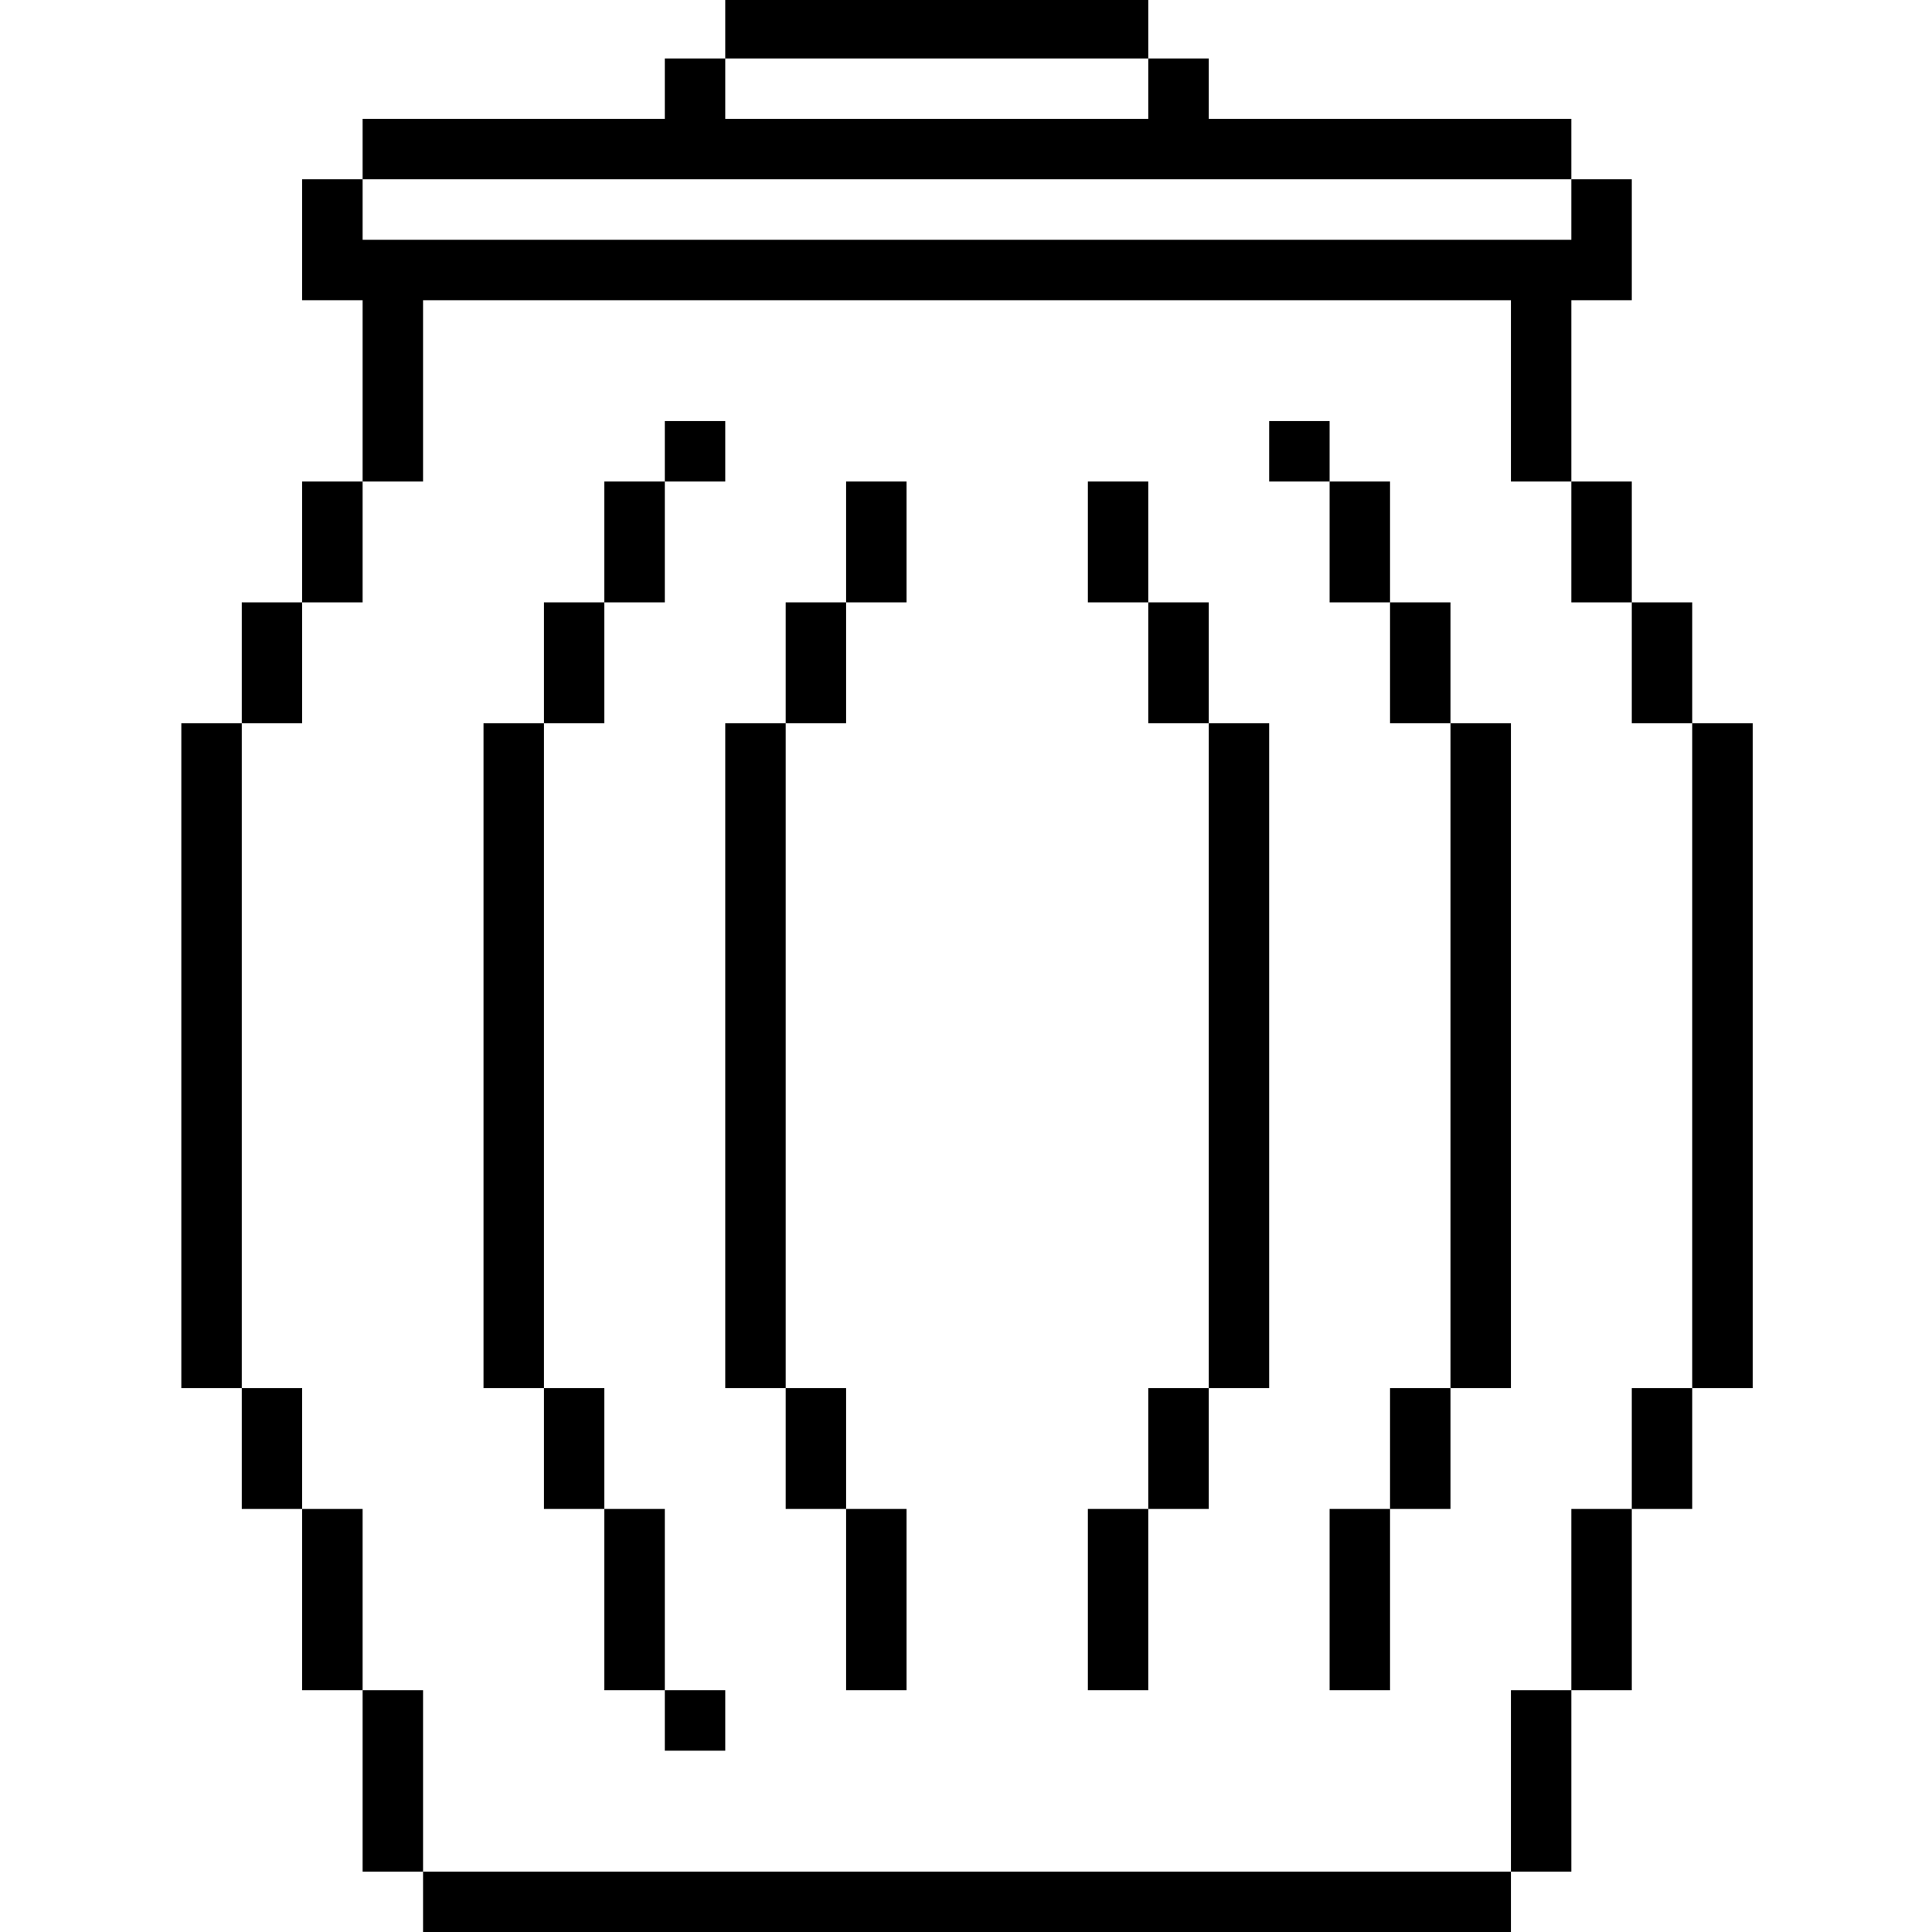 <?xml version="1.0" standalone="no"?>
<!DOCTYPE svg PUBLIC "-//W3C//DTD SVG 20010904//EN"
 "http://www.w3.org/TR/2001/REC-SVG-20010904/DTD/svg10.dtd">
<svg version="1.0" xmlns="http://www.w3.org/2000/svg"
 width="468pt" height="468pt" viewBox="0 0 468 468"
 preserveAspectRatio="xMidYMid meet">
<g transform="translate(0,468) scale(0.366,-0.366)"
fill="#000000" stroke="none">
<path d="M480 1260 l0 -20 -20 0 -20 0 0 -20 0 -20 -100 0 -100 0 0 -20 0 -20
-20 0 -20 0 0 -40 0 -40 20 0 20 0 0 -60 0 -60 -20 0 -20 0 0 -40 0 -40 -20 0
-20 0 0 -40 0 -40 -20 0 -20 0 0 -220 0 -220 20 0 20 0 0 -40 0 -40 20 0 20 0
0 -60 0 -60 20 0 20 0 0 -60 0 -60 20 0 20 0 0 -20 0 -20 360 0 360 0 0 20 0
20 20 0 20 0 0 60 0 60 20 0 20 0 0 60 0 60 20 0 20 0 0 40 0 40 20 0 20 0 0
220 0 220 -20 0 -20 0 0 40 0 40 -20 0 -20 0 0 40 0 40 -20 0 -20 0 0 60 0 60
20 0 20 0 0 40 0 40 -20 0 -20 0 0 20 0 20 -120 0 -120 0 0 20 0 20 -20 0 -20
0 0 20 0 20 -140 0 -140 0 0 -20z m280 -40 l0 -20 -140 0 -140 0 0 20 0 20
140 0 140 0 0 -20z m280 -80 l0 -20 -400 0 -400 0 0 20 0 20 400 0 400 0 0
-20z m-40 -120 l0 -60 20 0 20 0 0 -40 0 -40 20 0 20 0 0 -40 0 -40 20 0 20 0
0 -220 0 -220 -20 0 -20 0 0 -40 0 -40 -20 0 -20 0 0 -60 0 -60 -20 0 -20 0 0
-60 0 -60 -360 0 -360 0 0 60 0 60 -20 0 -20 0 0 60 0 60 -20 0 -20 0 0 40 0
40 -20 0 -20 0 0 220 0 220 20 0 20 0 0 40 0 40 20 0 20 0 0 40 0 40 20 0 20
0 0 60 0 60 360 0 360 0 0 -60z"/>
<path d="M440 980 l0 -20 -20 0 -20 0 0 -40 0 -40 -20 0 -20 0 0 -40 0 -40
-20 0 -20 0 0 -220 0 -220 20 0 20 0 0 -40 0 -40 20 0 20 0 0 -60 0 -60 20 0
20 0 0 -20 0 -20 20 0 20 0 0 20 0 20 -20 0 -20 0 0 60 0 60 -20 0 -20 0 0 40
0 40 -20 0 -20 0 0 220 0 220 20 0 20 0 0 40 0 40 20 0 20 0 0 40 0 40 20 0
20 0 0 20 0 20 -20 0 -20 0 0 -20z"/>
<path d="M840 980 l0 -20 20 0 20 0 0 -40 0 -40 20 0 20 0 0 -40 0 -40 20 0
20 0 0 -220 0 -220 -20 0 -20 0 0 -40 0 -40 -20 0 -20 0 0 -60 0 -60 20 0 20
0 0 60 0 60 20 0 20 0 0 40 0 40 20 0 20 0 0 220 0 220 -20 0 -20 0 0 40 0 40
-20 0 -20 0 0 40 0 40 -20 0 -20 0 0 20 0 20 -20 0 -20 0 0 -20z"/>
<path d="M560 920 l0 -40 -20 0 -20 0 0 -40 0 -40 -20 0 -20 0 0 -220 0 -220
20 0 20 0 0 -40 0 -40 20 0 20 0 0 -60 0 -60 20 0 20 0 0 60 0 60 -20 0 -20 0
0 40 0 40 -20 0 -20 0 0 220 0 220 20 0 20 0 0 40 0 40 20 0 20 0 0 40 0 40
-20 0 -20 0 0 -40z"/>
<path d="M720 920 l0 -40 20 0 20 0 0 -40 0 -40 20 0 20 0 0 -220 0 -220 -20
0 -20 0 0 -40 0 -40 -20 0 -20 0 0 -60 0 -60 20 0 20 0 0 60 0 60 20 0 20 0 0
40 0 40 20 0 20 0 0 220 0 220 -20 0 -20 0 0 40 0 40 -20 0 -20 0 0 40 0 40
-20 0 -20 0 0 -40z"/>
</g>
</svg>
